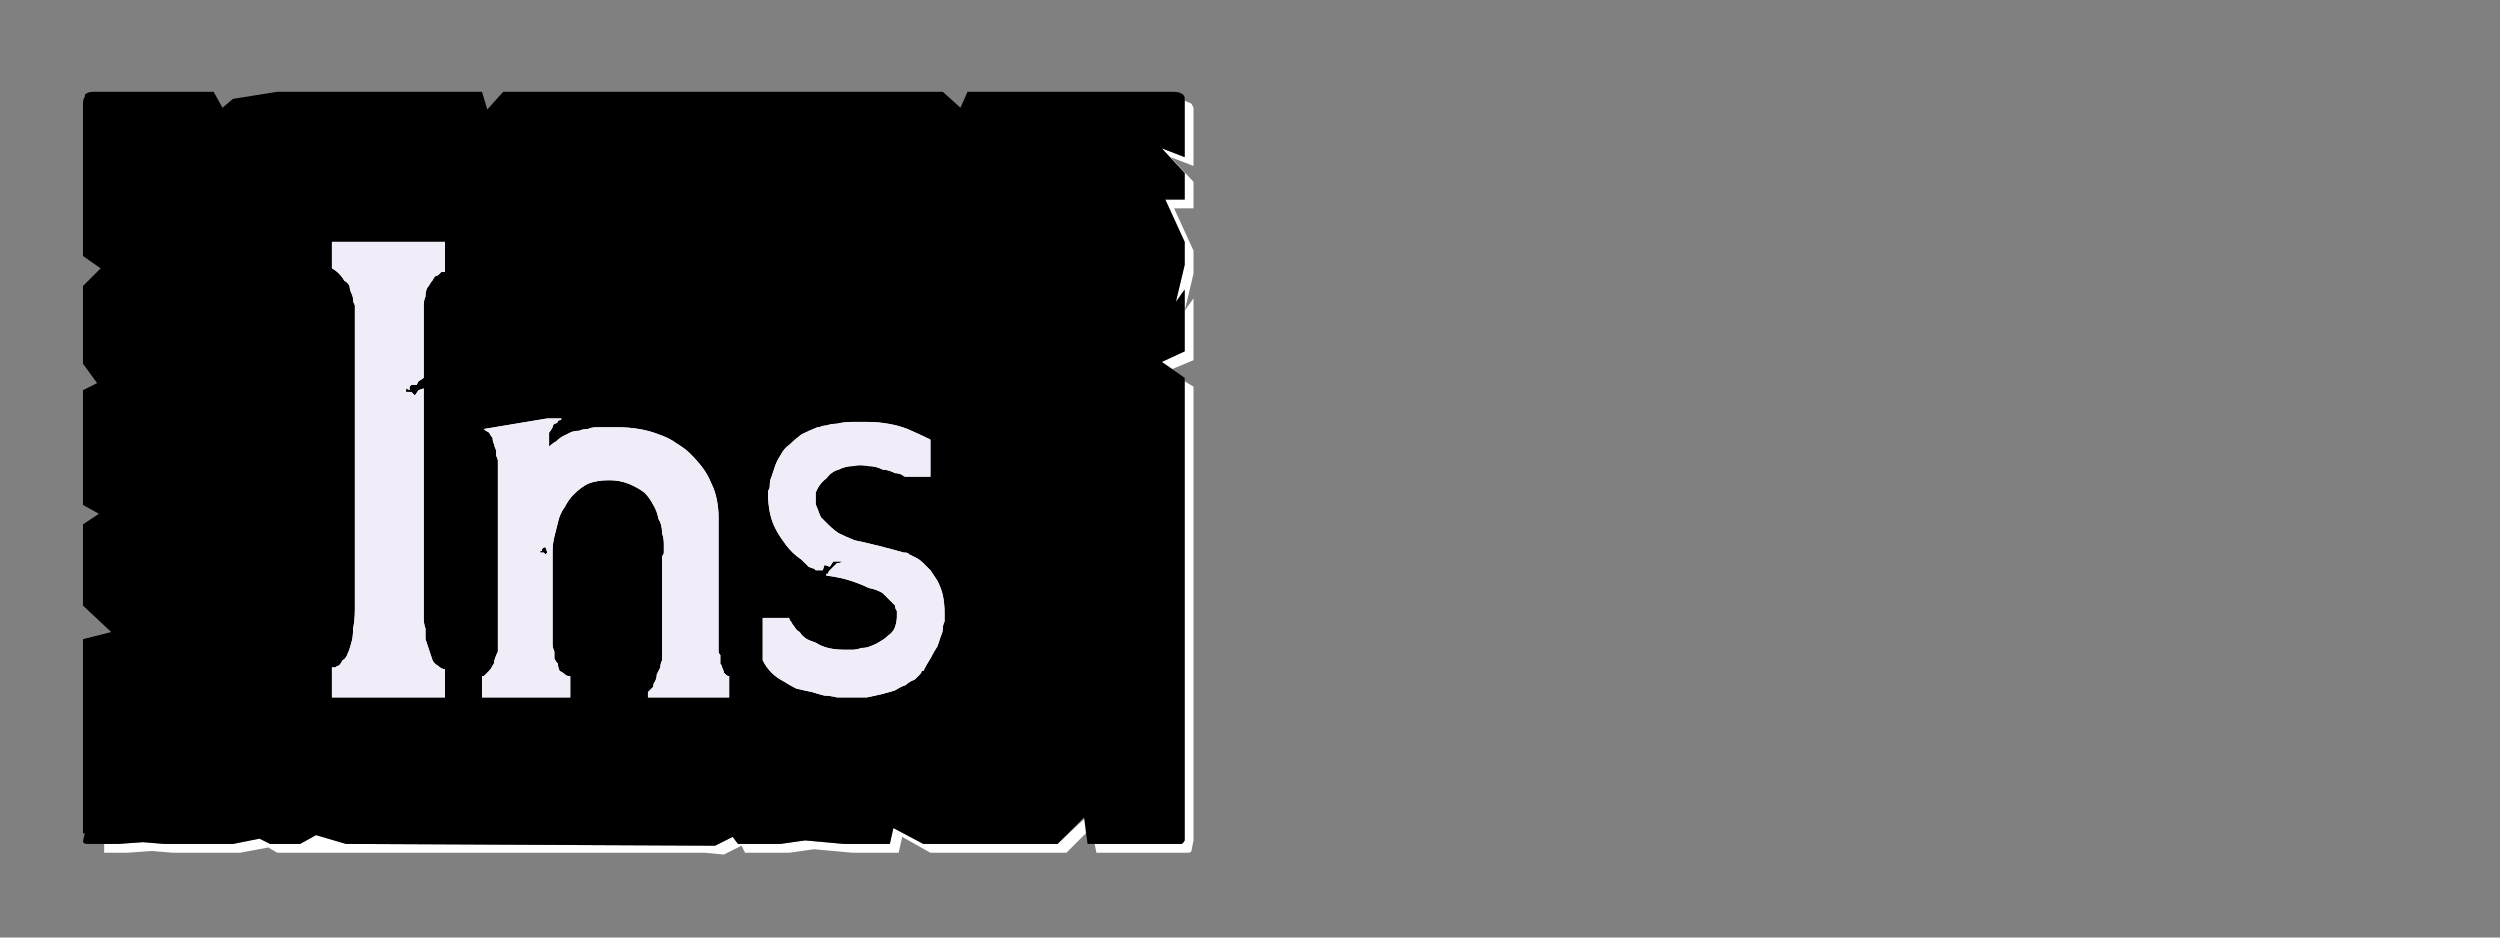 <?xml version="1.0" encoding="UTF-8" standalone="no"?>
<svg xmlns:ffdec="https://www.free-decompiler.com/flash" xmlns:xlink="http://www.w3.org/1999/xlink" ffdec:objectType="frame" height="26.55px" width="70.8px" xmlns="http://www.w3.org/2000/svg">
  <rect width="100%" height="100%" fill="#808080" stroke="none"/>
  <g transform="matrix(1.0, 0.0, 0.0, 1.0, 0.2, 0.4)">
    <use ffdec:characterId="1" height="26.0" transform="matrix(1.0, 0.0, 0.0, 1.0, 0.0, 0.0)" width="35.75" xlink:href="#shape0"/>
    <use ffdec:characterId="117" height="26.0" transform="matrix(1.0, 0.0, 0.0, 1.0, 0.0, 0.0)" width="35.75" xlink:href="#shape1"/>
    <use ffdec:characterId="117" height="26.0" transform="matrix(1.0, 0.0, 0.0, 1.0, 0.0, 0.0)" width="35.75" xlink:href="#shape1"/>
  </g>
  <defs>
    <g id="shape0" transform="matrix(1.0, 0.0, 0.0, 1.0, 0.0, 0.0)">
      <path d="M33.35 2.45 Q33.35 2.5 33.35 2.55 33.35 2.55 33.35 2.6 L33.35 4.05 32.7 3.8 33.35 4.5 33.35 5.25 32.8 5.25 33.35 6.45 33.35 7.1 33.1 8.15 33.35 7.8 33.35 9.55 32.7 9.85 33.0 10.05 33.6 9.8 33.6 8.05 33.35 8.4 33.6 7.35 33.6 6.7 33.05 5.5 33.6 5.5 33.6 4.75 32.95 4.05 33.6 4.3 33.6 2.85 Q33.6 2.8 33.6 2.8 33.6 2.7 33.6 2.65 33.55 2.55 33.55 2.55 33.5 2.5 33.45 2.5 33.45 2.5 33.35 2.45 L33.35 2.45 M33.35 10.4 L33.35 22.5 33.35 23.15 Q33.35 23.4 33.35 23.4 33.3 23.5 33.25 23.5 33.2 23.5 33.0 23.5 L32.35 23.5 31.7 23.5 30.8 23.5 30.85 23.75 31.95 23.75 32.6 23.75 33.2 23.75 Q33.45 23.75 33.45 23.75 33.55 23.75 33.55 23.65 33.55 23.65 33.6 23.4 L33.6 22.75 33.6 10.55 33.35 10.4 33.35 10.4 M30.55 22.75 L29.75 23.5 25.95 23.5 25.1 23.05 25.0 23.5 24.0 23.5 23.7 23.5 22.6 23.4 21.9 23.5 20.7 23.5 20.55 23.3 20.05 23.55 9.6 23.5 8.75 23.25 8.3 23.5 7.45 23.5 7.15 23.35 6.4 23.5 5.75 23.5 5.1 23.5 4.45 23.5 3.85 23.45 3.15 23.5 2.75 23.5 Q2.75 23.55 2.75 23.65 2.75 23.7 2.75 23.75 2.75 23.75 2.75 23.75 2.75 23.75 2.75 23.75 L3.4 23.75 4.1 23.7 4.7 23.75 5.35 23.75 5.95 23.75 6.6 23.75 7.4 23.6 7.65 23.75 8.55 23.75 18.95 23.75 19.75 23.75 20.3 23.8 20.8 23.55 20.9 23.75 22.15 23.75 22.85 23.65 23.95 23.75 24.25 23.75 25.25 23.75 25.35 23.3 26.15 23.75 30.0 23.75 30.55 23.2 30.55 22.75 30.55 22.75" fill="#ffffff" fill-rule="evenodd" stroke="none"/>
      <path d="M2.55 2.2 L5.85 2.2 6.1 2.65 6.4 2.4 7.65 2.2 13.45 2.2 13.6 2.7 14.05 2.2 15.35 2.2 26.5 2.2 27.0 2.65 27.2 2.2 27.85 2.2 33.0 2.2 Q33.2 2.2 33.25 2.25 33.3 2.25 33.35 2.35 33.35 2.4 33.35 2.55 33.35 2.55 33.35 2.6 L33.35 4.05 32.7 3.8 33.35 4.5 33.35 5.25 32.8 5.25 33.35 6.45 33.35 7.1 33.1 8.15 33.35 7.8 33.35 9.55 32.7 9.85 33.35 10.3 33.35 22.5 33.35 23.15 Q33.35 23.4 33.35 23.4 33.3 23.5 33.25 23.5 33.2 23.5 33.0 23.5 L32.35 23.5 31.7 23.5 30.6 23.5 30.5 22.75 29.75 23.5 25.95 23.5 25.1 23.05 25.0 23.5 24.0 23.5 23.7 23.5 22.6 23.4 21.9 23.5 20.7 23.5 20.55 23.3 20.05 23.55 9.6 23.5 8.75 23.25 8.3 23.5 7.45 23.5 7.15 23.35 6.4 23.5 5.75 23.5 5.1 23.5 4.45 23.5 3.85 23.45 3.15 23.5 2.55 23.5 Q2.5 23.5 2.5 23.5 2.5 23.5 2.5 23.5 2.3 23.5 2.25 23.5 2.2 23.5 2.15 23.45 2.15 23.4 2.2 23.2 2.2 23.2 2.15 23.2 2.15 23.2 2.15 23.2 2.15 23.15 2.15 23.15 L2.15 17.7 2.95 17.5 2.15 16.75 2.15 16.1 2.15 15.45 2.15 14.45 2.6 14.15 2.15 13.9 2.15 10.65 2.55 10.45 2.15 9.9 2.15 9.0 2.15 8.35 2.15 7.7 2.65 7.2 2.15 6.85 2.15 2.6 Q2.15 2.55 2.15 2.55 2.15 2.4 2.2 2.35 2.2 2.25 2.25 2.25 2.3 2.2 2.45 2.2 2.5 2.2 2.5 2.2 2.5 2.2 2.5 2.2 2.5 2.2 2.55 2.2 2.55 2.2 2.55 2.2 L2.55 2.2" fill="#000000" fill-rule="evenodd" stroke="none"/>
    </g>
    <g id="shape1" transform="matrix(1.0, 0.0, 0.0, 1.0, 0.0, 0.0)">
      <path d="M9.2 6.45 L9.2 7.2 Q9.3 7.25 9.4 7.35 9.5 7.45 9.55 7.55 9.65 7.6 9.7 7.7 9.7 7.8 9.75 7.9 9.8 8.0 9.8 8.1 9.8 8.15 9.85 8.25 9.85 8.3 9.85 8.35 9.85 8.35 9.85 8.4 L9.85 16.85 Q9.85 17.15 9.8 17.4 9.8 17.65 9.75 17.8 9.7 18.0 9.65 18.1 9.6 18.25 9.5 18.3 9.45 18.4 9.4 18.45 9.35 18.45 9.3 18.5 9.25 18.5 9.25 18.5 9.25 18.5 9.2 18.5 L9.2 19.35 12.4 19.35 12.4 18.55 Q12.3 18.55 12.2 18.45 12.1 18.4 12.05 18.3 12.0 18.15 11.95 18.0 11.9 17.85 11.85 17.7 11.85 17.55 11.85 17.4 11.8 17.25 11.8 17.15 11.8 17.05 11.8 16.95 11.8 16.9 11.8 16.85 L11.8 10.6 11.65 10.65 11.55 10.8 11.45 10.7 11.3 10.7 11.3 10.6 11.4 10.65 11.4 10.55 11.45 10.5 11.6 10.5 11.65 10.4 11.8 10.3 11.8 8.25 Q11.8 8.1 11.85 8.0 11.85 7.85 11.9 7.75 11.95 7.7 12.0 7.6 12.05 7.55 12.1 7.45 12.15 7.4 12.2 7.4 12.25 7.35 12.3 7.3 12.35 7.3 12.35 7.3 12.4 7.3 12.4 7.3 L12.4 6.45 9.2 6.45" fill="#f1edf8" fill-rule="evenodd" stroke="none"/>
      <path d="M20.15 18.05 L20.15 15.25 20.15 14.25 Q20.15 14.0 20.1 13.75 20.05 13.5 19.95 13.3 19.85 13.05 19.7 12.85 19.55 12.65 19.35 12.45 19.2 12.3 18.95 12.15 18.75 12.0 18.45 11.9 18.2 11.8 17.9 11.75 17.6 11.7 17.3 11.7 17.1 11.7 17.0 11.7 16.8 11.7 16.7 11.7 16.55 11.7 16.45 11.75 16.3 11.75 16.2 11.8 16.05 11.8 15.95 11.85 15.85 11.9 15.75 11.95 15.65 12.0 15.55 12.1 15.45 12.15 15.35 12.25 L15.35 12.0 Q15.35 11.9 15.35 11.85 15.4 11.8 15.45 11.7 15.45 11.65 15.5 11.6 15.55 11.6 15.6 11.55 15.6 11.5 15.65 11.5 15.7 11.5 15.7 11.45 15.75 11.45 15.75 11.45 15.8 11.45 15.8 11.45 L15.3 11.45 13.5 11.75 Q13.55 11.8 13.65 11.85 13.7 11.95 13.75 12.0 13.75 12.1 13.8 12.2 13.8 12.25 13.85 12.35 13.85 12.45 13.85 12.5 13.9 12.6 13.9 12.65 13.9 12.7 13.9 12.75 13.9 12.75 13.9 12.8 L13.9 17.4 13.9 17.7 Q13.9 17.85 13.9 18.05 13.85 18.15 13.8 18.3 13.8 18.4 13.75 18.45 13.7 18.55 13.65 18.6 13.6 18.65 13.55 18.7 13.55 18.7 13.5 18.75 13.45 18.75 13.45 18.75 13.45 18.75 13.45 18.75 L13.45 19.35 15.95 19.35 15.95 18.75 Q15.85 18.75 15.8 18.7 15.75 18.65 15.65 18.6 15.6 18.5 15.6 18.4 15.55 18.35 15.5 18.25 15.5 18.15 15.5 18.05 15.45 17.95 15.45 17.85 15.45 17.8 15.45 17.75 15.45 17.75 15.45 17.7 L15.45 15.55 15.45 15.55 Q15.45 15.55 15.45 15.45 15.45 15.35 15.45 15.2 15.45 15.0 15.5 14.8 15.55 14.6 15.6 14.4 15.65 14.15 15.8 13.95 15.9 13.75 16.05 13.6 16.25 13.4 16.45 13.3 16.7 13.2 17.05 13.2 17.35 13.2 17.6 13.3 17.85 13.4 18.05 13.55 18.2 13.7 18.3 13.9 18.4 14.05 18.45 14.3 18.55 14.45 18.55 14.7 18.6 14.85 18.6 15.0 18.6 15.15 18.6 15.25 18.6 15.3 18.55 15.35 L18.55 17.7 18.55 18.05 Q18.55 18.15 18.55 18.3 18.5 18.4 18.5 18.5 18.45 18.6 18.4 18.7 18.4 18.8 18.35 18.9 18.3 18.95 18.3 19.05 18.25 19.1 18.2 19.15 18.2 19.15 18.15 19.2 18.15 19.2 18.15 19.2 L18.15 19.35 20.45 19.35 20.45 18.75 Q20.4 18.75 20.35 18.7 20.35 18.7 20.3 18.65 20.3 18.6 20.25 18.5 20.25 18.45 20.2 18.4 20.2 18.35 20.2 18.25 20.2 18.2 20.2 18.15 20.15 18.1 20.15 18.05 20.15 18.05 20.15 18.05 L20.15 18.05 M15.25 15.3 L15.2 15.25 15.1 15.25 15.1 15.2 15.15 15.2 15.15 15.15 15.2 15.1 15.25 15.1 15.3 15.25 15.25 15.3" fill="#f1edf8" fill-rule="evenodd" stroke="none"/>
      <path d="M26.55 16.95 Q26.55 16.7 26.5 16.45 26.45 16.25 26.35 16.05 26.25 15.9 26.15 15.75 26.05 15.65 25.95 15.55 25.85 15.45 25.75 15.4 25.65 15.35 25.55 15.3 25.5 15.25 25.45 15.25 25.45 15.25 25.4 15.25 24.7 15.05 24.0 14.9 23.75 14.8 23.55 14.7 23.4 14.6 23.25 14.45 23.15 14.35 23.05 14.25 23.0 14.15 22.95 14.0 22.9 13.9 22.9 13.85 22.9 13.75 22.9 13.7 22.9 13.65 22.9 13.6 22.9 13.55 22.9 13.55 23.0 13.3 23.2 13.15 23.35 12.95 23.55 12.9 23.75 12.8 23.95 12.8 24.15 12.75 24.4 12.8 24.6 12.8 24.8 12.9 24.95 12.9 25.15 13.0 25.25 13.0 25.35 13.05 25.4 13.1 25.45 13.1 L26.15 13.1 26.15 12.05 Q25.85 11.9 25.5 11.75 25.25 11.65 24.95 11.6 24.65 11.55 24.4 11.55 24.15 11.55 23.9 11.55 23.7 11.55 23.5 11.6 23.35 11.6 23.2 11.65 23.1 11.65 23.0 11.7 23.0 11.7 22.95 11.7 22.7 11.8 22.5 11.9 22.3 12.05 22.15 12.2 22.0 12.3 21.9 12.5 21.8 12.65 21.75 12.8 21.7 12.95 21.65 13.1 21.6 13.2 21.6 13.35 21.6 13.45 21.55 13.5 21.55 13.55 21.55 13.55 21.55 13.85 21.6 14.1 21.65 14.35 21.75 14.55 21.85 14.75 22.0 14.95 22.1 15.1 22.25 15.25 22.35 15.35 22.5 15.45 22.6 15.55 22.7 15.65 22.8 15.7 22.85 15.7 22.9 15.75 22.9 15.75 L23.1 15.75 23.15 15.6 23.3 15.65 23.4 15.5 23.65 15.5 Q23.6 15.55 23.5 15.55 23.45 15.6 23.4 15.65 23.4 15.65 23.35 15.7 23.3 15.75 23.3 15.75 23.25 15.8 23.25 15.85 23.2 15.85 23.2 15.85 23.2 15.9 23.2 15.9 23.2 15.9 23.2 15.9 23.6 15.95 23.9 16.05 24.2 16.15 24.4 16.25 24.65 16.3 24.8 16.4 24.9 16.5 25.0 16.6 25.1 16.7 25.15 16.75 25.15 16.85 25.2 16.9 25.2 16.95 25.2 17.0 25.2 17.0 25.2 17.05 25.2 17.2 25.15 17.35 25.1 17.5 24.95 17.6 24.85 17.7 24.75 17.75 24.6 17.85 24.45 17.9 24.35 17.95 24.2 17.95 24.05 18.0 23.95 18.0 23.85 18.0 23.8 18.0 23.75 18.0 23.7 18.0 23.45 18.0 23.25 17.95 23.05 17.9 22.9 17.8 22.75 17.75 22.65 17.7 22.5 17.6 22.45 17.5 22.35 17.45 22.3 17.35 22.25 17.3 22.2 17.2 22.15 17.15 22.15 17.1 22.15 17.1 22.15 17.1 L21.4 17.1 21.4 18.3 Q21.5 18.5 21.65 18.65 21.8 18.8 22.0 18.9 22.15 19.0 22.35 19.1 22.55 19.15 22.8 19.2 22.95 19.25 23.15 19.3 23.3 19.3 23.5 19.35 23.6 19.35 23.7 19.35 23.75 19.35 23.8 19.35 24.1 19.35 24.35 19.35 24.6 19.3 24.8 19.25 25.0 19.2 25.15 19.15 25.3 19.05 25.45 19.0 25.55 18.9 25.7 18.85 25.75 18.8 25.85 18.7 25.9 18.65 25.9 18.6 25.95 18.6 25.95 18.6 26.05 18.4 26.15 18.25 26.25 18.05 26.35 17.9 26.4 17.75 26.45 17.6 26.5 17.5 26.5 17.4 26.5 17.3 26.55 17.2 26.55 17.1 26.55 17.05 26.55 17.0 26.55 16.95 26.55 16.95 26.55 16.95 L26.55 16.95" fill="#f1edf8" fill-rule="evenodd" stroke="none"/>
    </g>
  </defs>
</svg>
